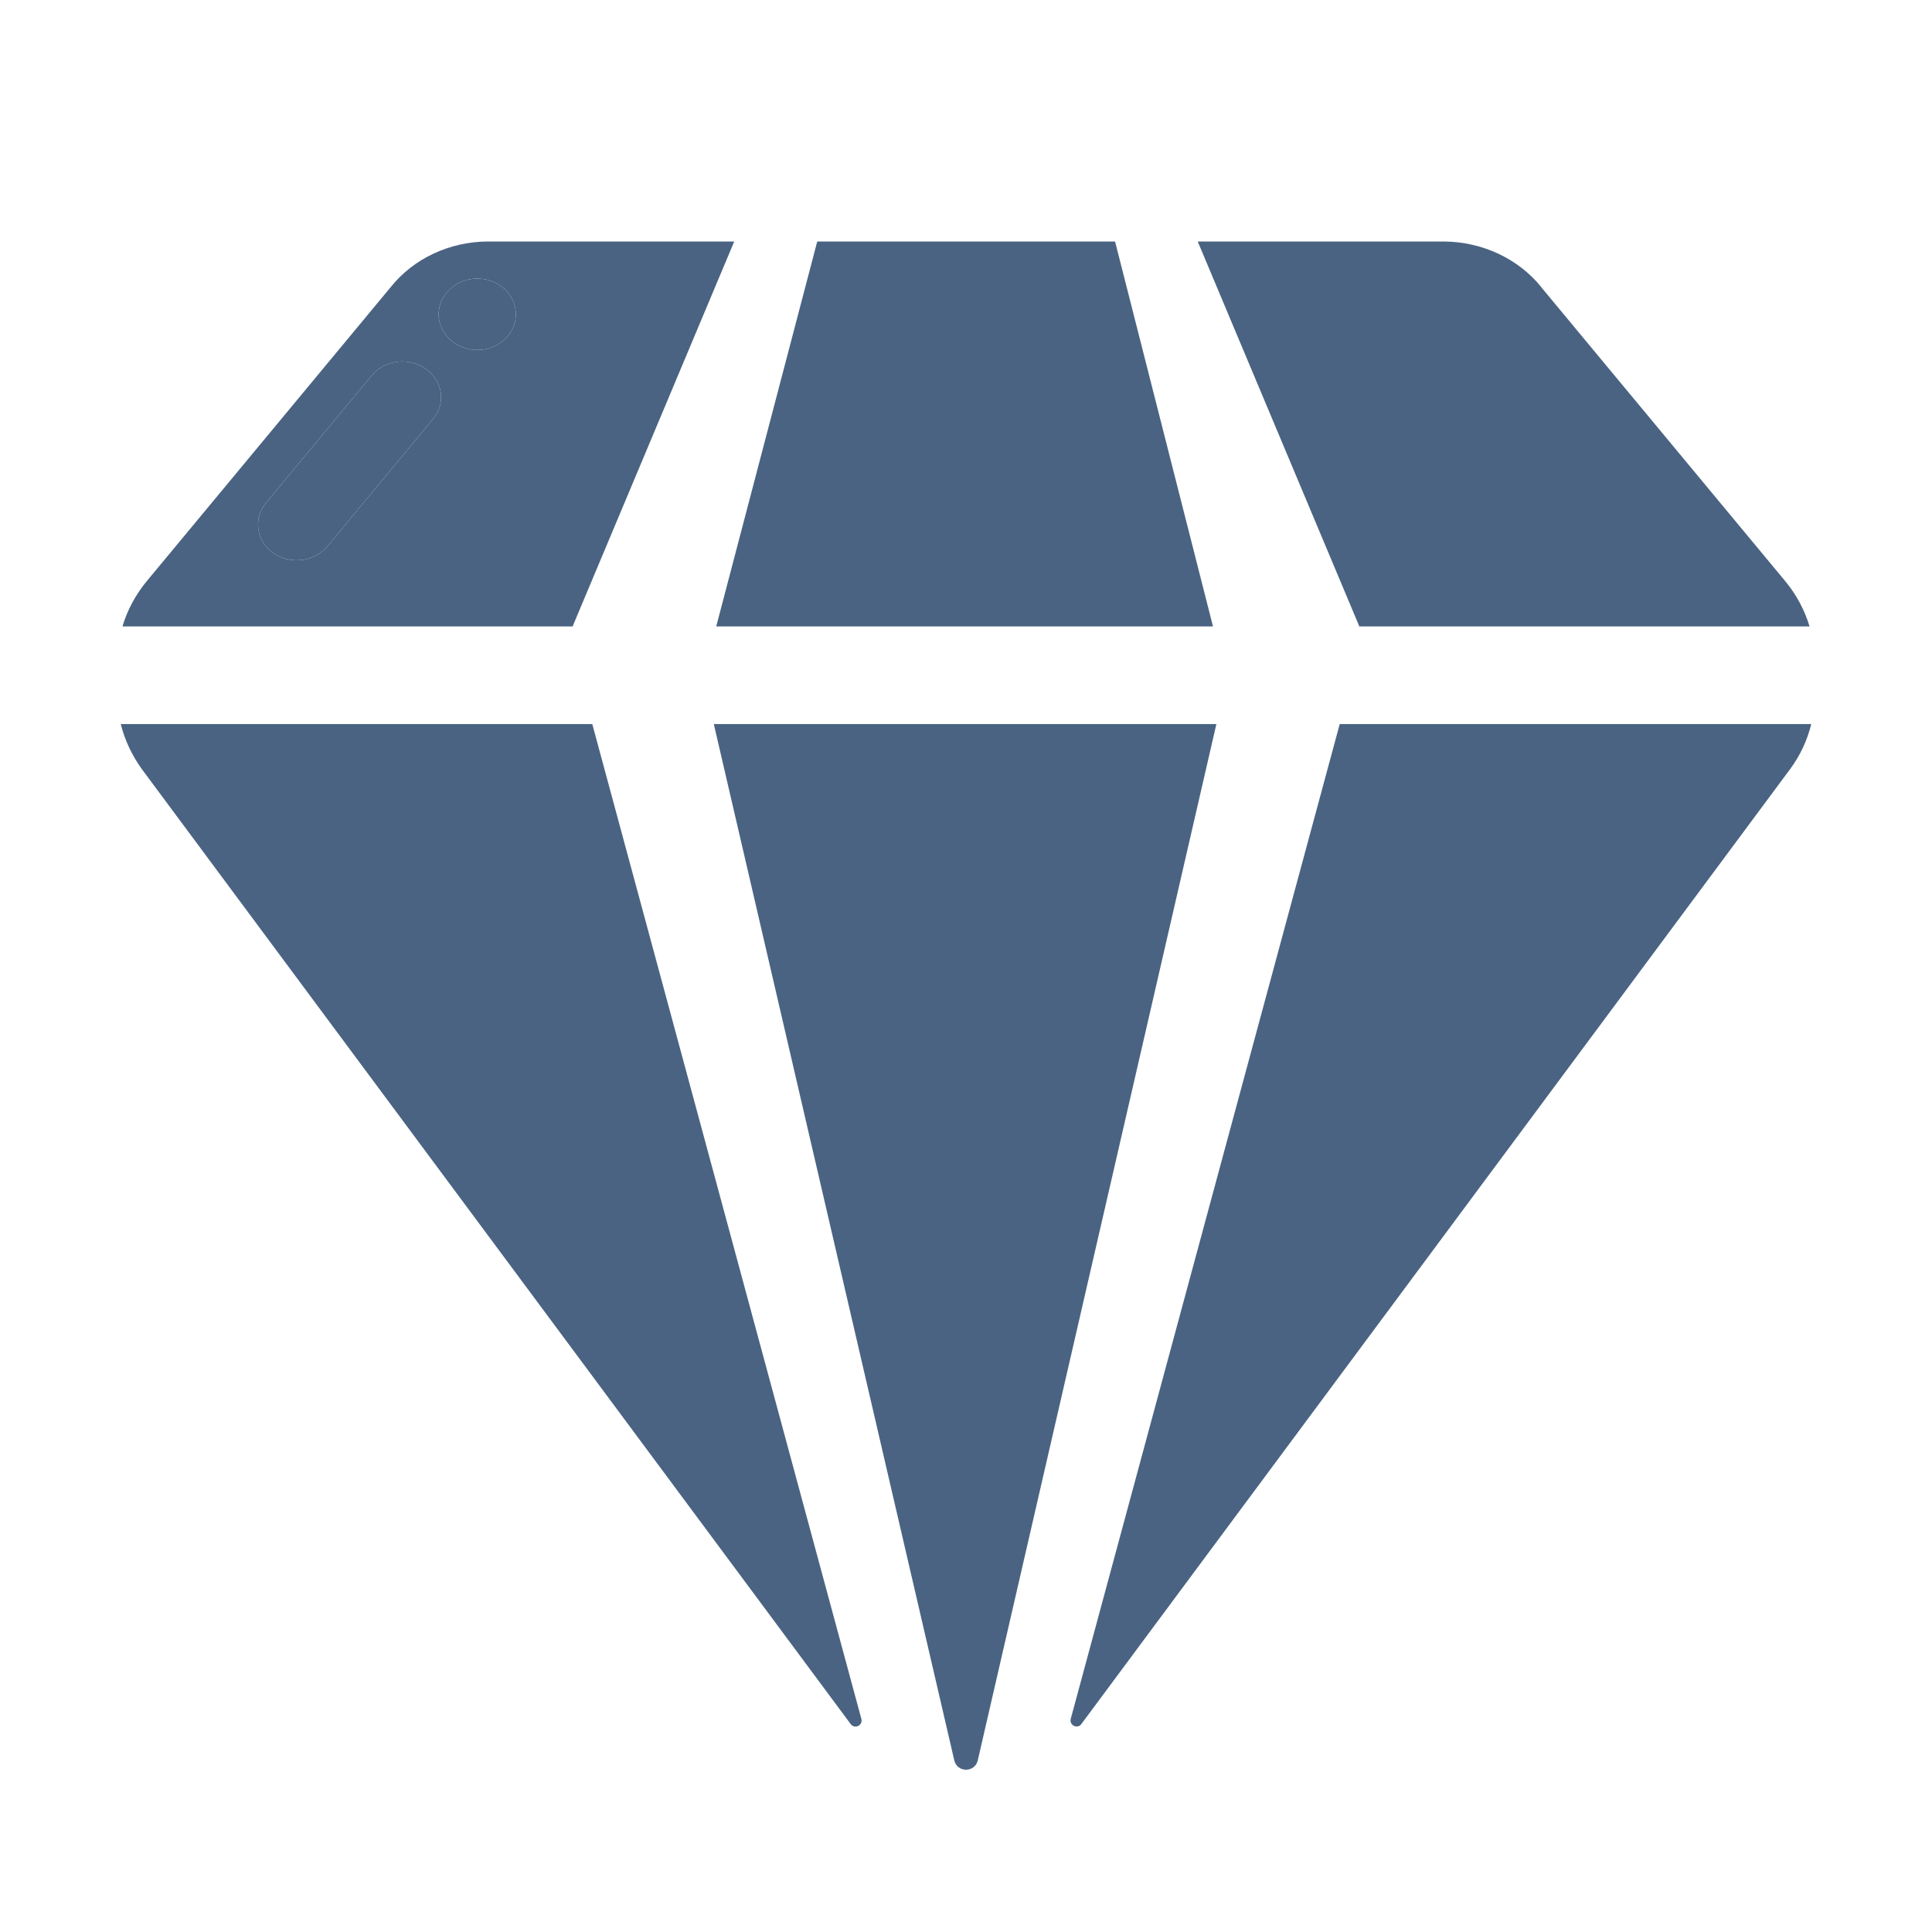 <svg width="32" height="32" viewBox="0 0 32 32" fill="none" xmlns="http://www.w3.org/2000/svg">
<path d="M9.488 10.366L12.161 4H8.069C7.441 4.006 6.851 4.283 6.476 4.75L2.423 9.635C2.243 9.856 2.108 10.107 2.028 10.376H9.491L9.488 10.366ZM7.177 6.934L5.421 9.051L5.419 9.052C5.203 9.307 4.803 9.356 4.525 9.158C4.245 8.961 4.191 8.592 4.403 8.333L6.16 6.215C6.376 5.96 6.775 5.913 7.054 6.111C7.334 6.307 7.388 6.676 7.177 6.934ZM7.906 5.796C7.649 5.796 7.414 5.652 7.314 5.432C7.215 5.21 7.27 4.957 7.454 4.788C7.636 4.619 7.911 4.568 8.151 4.66C8.389 4.751 8.544 4.967 8.544 5.206C8.544 5.532 8.26 5.796 7.906 5.796Z" fill="#4A6382"/>
<path d="M7.177 6.934L5.421 9.051L5.419 9.052C5.203 9.307 4.803 9.356 4.525 9.158C4.245 8.961 4.191 8.592 4.403 8.333L6.16 6.215C6.376 5.96 6.775 5.913 7.054 6.111C7.334 6.307 7.388 6.676 7.177 6.934Z" fill="#4A6382"/>
<path d="M7.906 5.796C7.649 5.796 7.414 5.652 7.314 5.432C7.215 5.21 7.27 4.957 7.454 4.788C7.636 4.619 7.911 4.568 8.151 4.66C8.389 4.751 8.544 4.967 8.544 5.206C8.544 5.532 8.26 5.796 7.906 5.796Z" fill="#4A6382"/>
<path d="M2 11.993C2.067 12.26 2.186 12.513 2.35 12.74L14.09 28.556C14.156 28.645 14.296 28.577 14.267 28.471L9.81 11.993L2 11.993Z" fill="#4A6382"/>
<path d="M11.823 11.993L15.806 29.157C15.854 29.364 16.148 29.363 16.195 29.157L20.147 11.993H11.823Z" fill="#4A6382"/>
<path d="M20.091 10.376L18.469 4H13.536L11.863 10.376H20.091Z" fill="#4A6382"/>
<path d="M22.19 11.993L17.735 28.469C17.706 28.576 17.846 28.644 17.911 28.555L29.65 12.739C29.817 12.513 29.935 12.259 30 11.993L22.19 11.993Z" fill="#4A6382"/>
<path d="M22.508 10.376H29.972C29.892 10.109 29.758 9.856 29.577 9.635L25.527 4.756H25.529C25.15 4.286 24.555 4.006 23.921 4H19.838L22.511 10.366L22.508 10.376Z" fill="#4A6382"/>
</svg>
